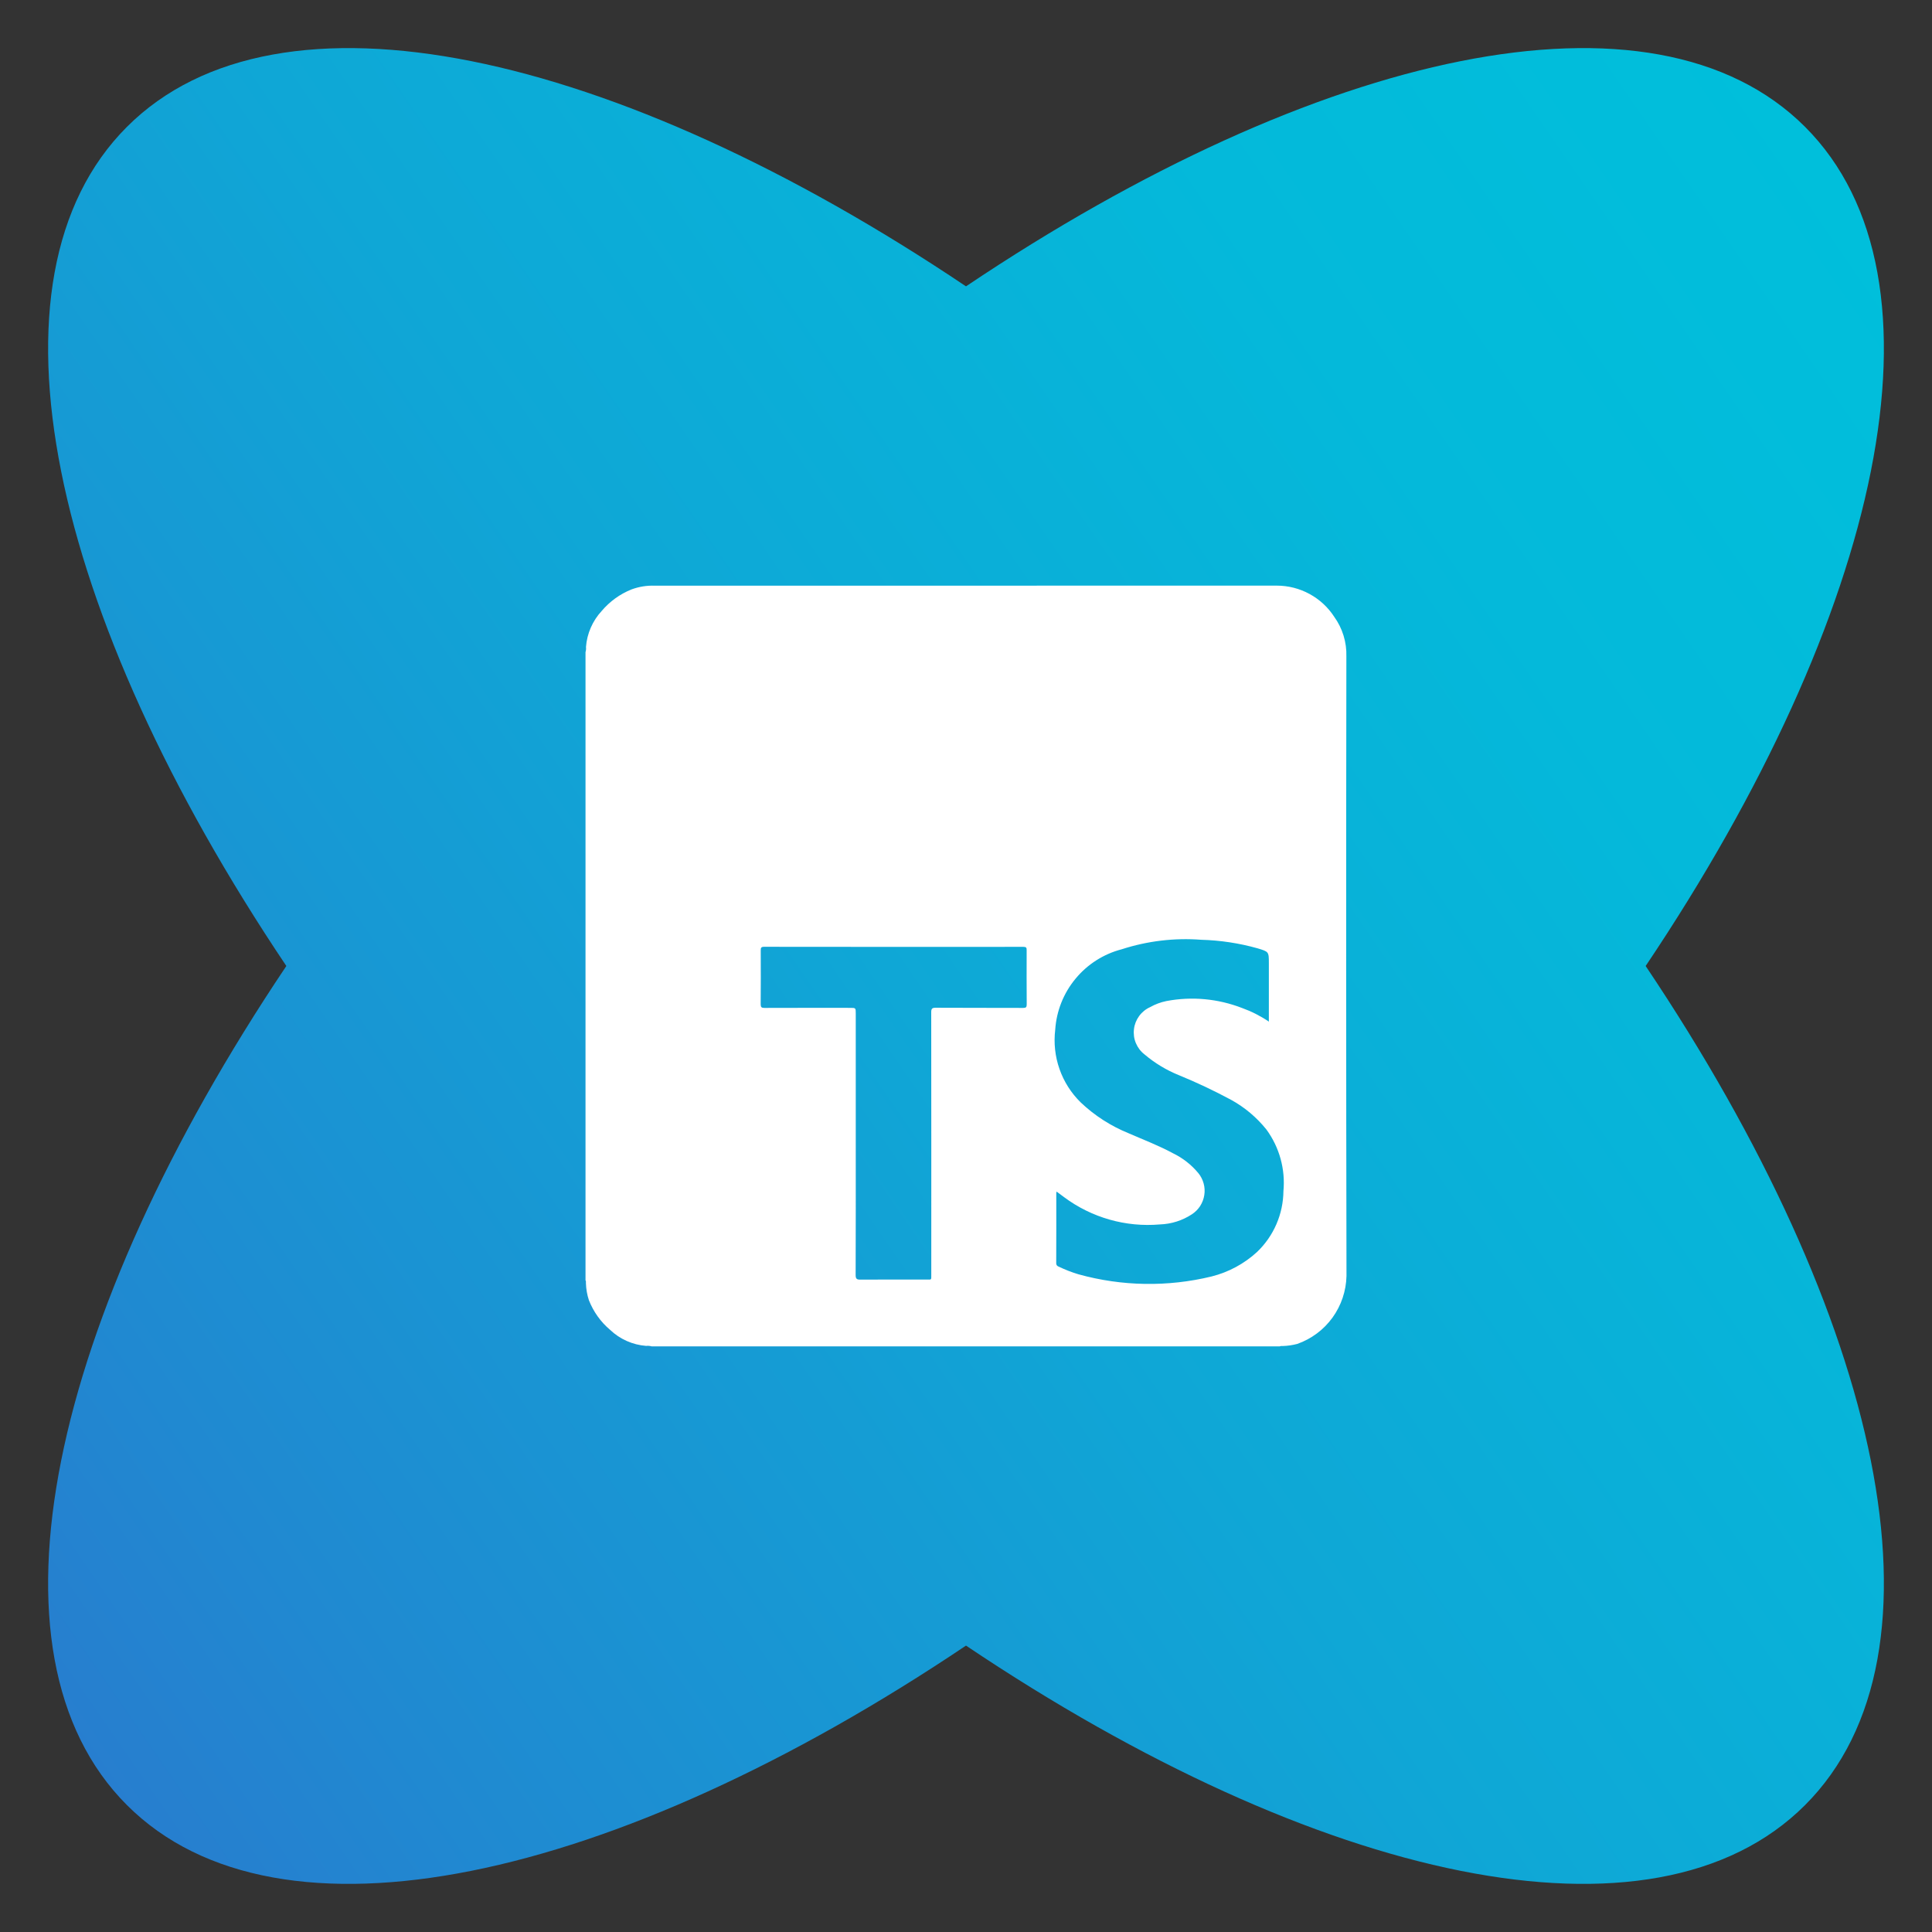 <svg width="33" height="33" viewBox="0 0 33 33" fill="none" xmlns="http://www.w3.org/2000/svg">
<rect x="0" y="0" width="33" height="33" fill="#333333" stroke="none"/>
<path d="M30.832 2.167C28.242 -0.423 22.51 0.856 16.5 4.891C10.49 0.856 4.758 -0.423 2.168 2.167C-0.423 4.758 0.856 10.49 4.891 16.5C0.856 22.51 -0.423 28.242 2.168 30.832C4.758 33.423 10.49 32.144 16.5 28.108C22.51 32.144 28.242 33.423 30.832 30.832C33.423 28.242 32.144 22.51 28.109 16.5C32.144 10.49 33.423 4.758 30.832 2.167Z" fill="url(#paint0_linear_2020_247)"/>
<path d="M22.997 11.212C23.004 10.97 22.931 10.732 22.79 10.536C22.684 10.372 22.538 10.238 22.367 10.145C22.196 10.052 22.004 10.003 21.809 10.003C18.267 10.003 14.725 10.004 11.183 10.004C11.048 9.999 10.913 10.021 10.786 10.068C10.589 10.147 10.414 10.274 10.277 10.436C10.121 10.605 10.026 10.822 10.009 11.051C10.013 11.08 10.01 11.11 10.001 11.139V21.869C10.013 21.884 10.006 21.901 10.008 21.918C10.011 22.017 10.028 22.115 10.059 22.209C10.136 22.404 10.259 22.578 10.419 22.713C10.587 22.874 10.806 22.971 11.037 22.989C11.069 22.985 11.1 22.988 11.13 22.997H21.86C21.876 22.987 21.893 22.993 21.91 22.991C21.994 22.989 22.078 22.976 22.159 22.955C22.401 22.869 22.61 22.713 22.76 22.506C22.91 22.298 22.993 22.05 22.999 21.795C22.992 18.267 22.992 14.74 22.997 11.212ZM17.477 17.216C16.978 17.214 16.48 17.216 15.981 17.213C15.918 17.213 15.906 17.232 15.906 17.291C15.907 18.785 15.908 20.279 15.907 21.773C15.907 21.869 15.914 21.855 15.827 21.856C15.451 21.856 15.075 21.854 14.699 21.857C14.635 21.858 14.615 21.845 14.615 21.777C14.618 21.029 14.617 20.28 14.617 19.532V17.313C14.617 17.215 14.617 17.215 14.521 17.215C14.033 17.215 13.545 17.214 13.057 17.216C13.008 17.216 12.993 17.204 12.993 17.154C12.996 16.847 12.995 16.541 12.994 16.234C12.994 16.191 12.999 16.172 13.05 16.172C14.528 16.174 16.005 16.174 17.482 16.173C17.529 16.173 17.537 16.189 17.536 16.23C17.535 16.539 17.535 16.848 17.537 17.156C17.537 17.203 17.525 17.216 17.477 17.216ZM21.922 20.346C21.92 20.54 21.879 20.732 21.802 20.91C21.725 21.088 21.613 21.249 21.473 21.383C21.253 21.586 20.985 21.73 20.695 21.803C19.946 21.985 19.164 21.972 18.421 21.766C18.304 21.731 18.19 21.686 18.079 21.633C18.068 21.629 18.058 21.622 18.05 21.611C18.044 21.601 18.04 21.589 18.041 21.576C18.042 21.177 18.043 20.777 18.042 20.378C18.043 20.369 18.045 20.361 18.047 20.353C18.092 20.386 18.133 20.418 18.175 20.448C18.646 20.799 19.229 20.965 19.814 20.914C20.008 20.907 20.195 20.848 20.357 20.742C20.414 20.705 20.462 20.657 20.499 20.601C20.535 20.544 20.56 20.48 20.57 20.414C20.581 20.347 20.577 20.279 20.559 20.214C20.541 20.149 20.51 20.088 20.467 20.036C20.349 19.894 20.202 19.779 20.036 19.699C19.793 19.567 19.534 19.469 19.28 19.358C18.976 19.235 18.697 19.056 18.459 18.83C18.296 18.67 18.172 18.475 18.097 18.26C18.021 18.044 17.997 17.814 18.024 17.588C18.045 17.268 18.166 16.964 18.371 16.717C18.575 16.47 18.851 16.294 19.161 16.214C19.599 16.072 20.06 16.017 20.518 16.052C20.844 16.061 21.167 16.11 21.48 16.198C21.672 16.256 21.673 16.255 21.673 16.452V17.45C21.531 17.354 21.378 17.276 21.217 17.218C20.805 17.058 20.356 17.016 19.922 17.099C19.824 17.119 19.731 17.154 19.644 17.203C19.57 17.236 19.505 17.289 19.457 17.355C19.409 17.421 19.378 17.498 19.369 17.579C19.359 17.66 19.37 17.743 19.402 17.818C19.434 17.894 19.484 17.96 19.549 18.01C19.725 18.159 19.923 18.279 20.137 18.365C20.442 18.49 20.74 18.631 21.03 18.787C21.262 18.915 21.466 19.087 21.632 19.294C21.854 19.598 21.957 19.972 21.922 20.346Z" fill="white"/>
<defs>
<linearGradient id="paint0_linear_2020_247" x1="-1.064" y1="28.596" x2="32.942" y2="5.177" gradientUnits="userSpaceOnUse">
<stop stop-color="#297BCE"/>
<stop offset="0.142" stop-color="#2089D1"/>
<stop offset="0.488" stop-color="#0FA7D6"/>
<stop offset="0.785" stop-color="#04B9DA"/>
<stop offset="1" stop-color="#00BFDB"/>
</linearGradient>
</defs>
</svg>
